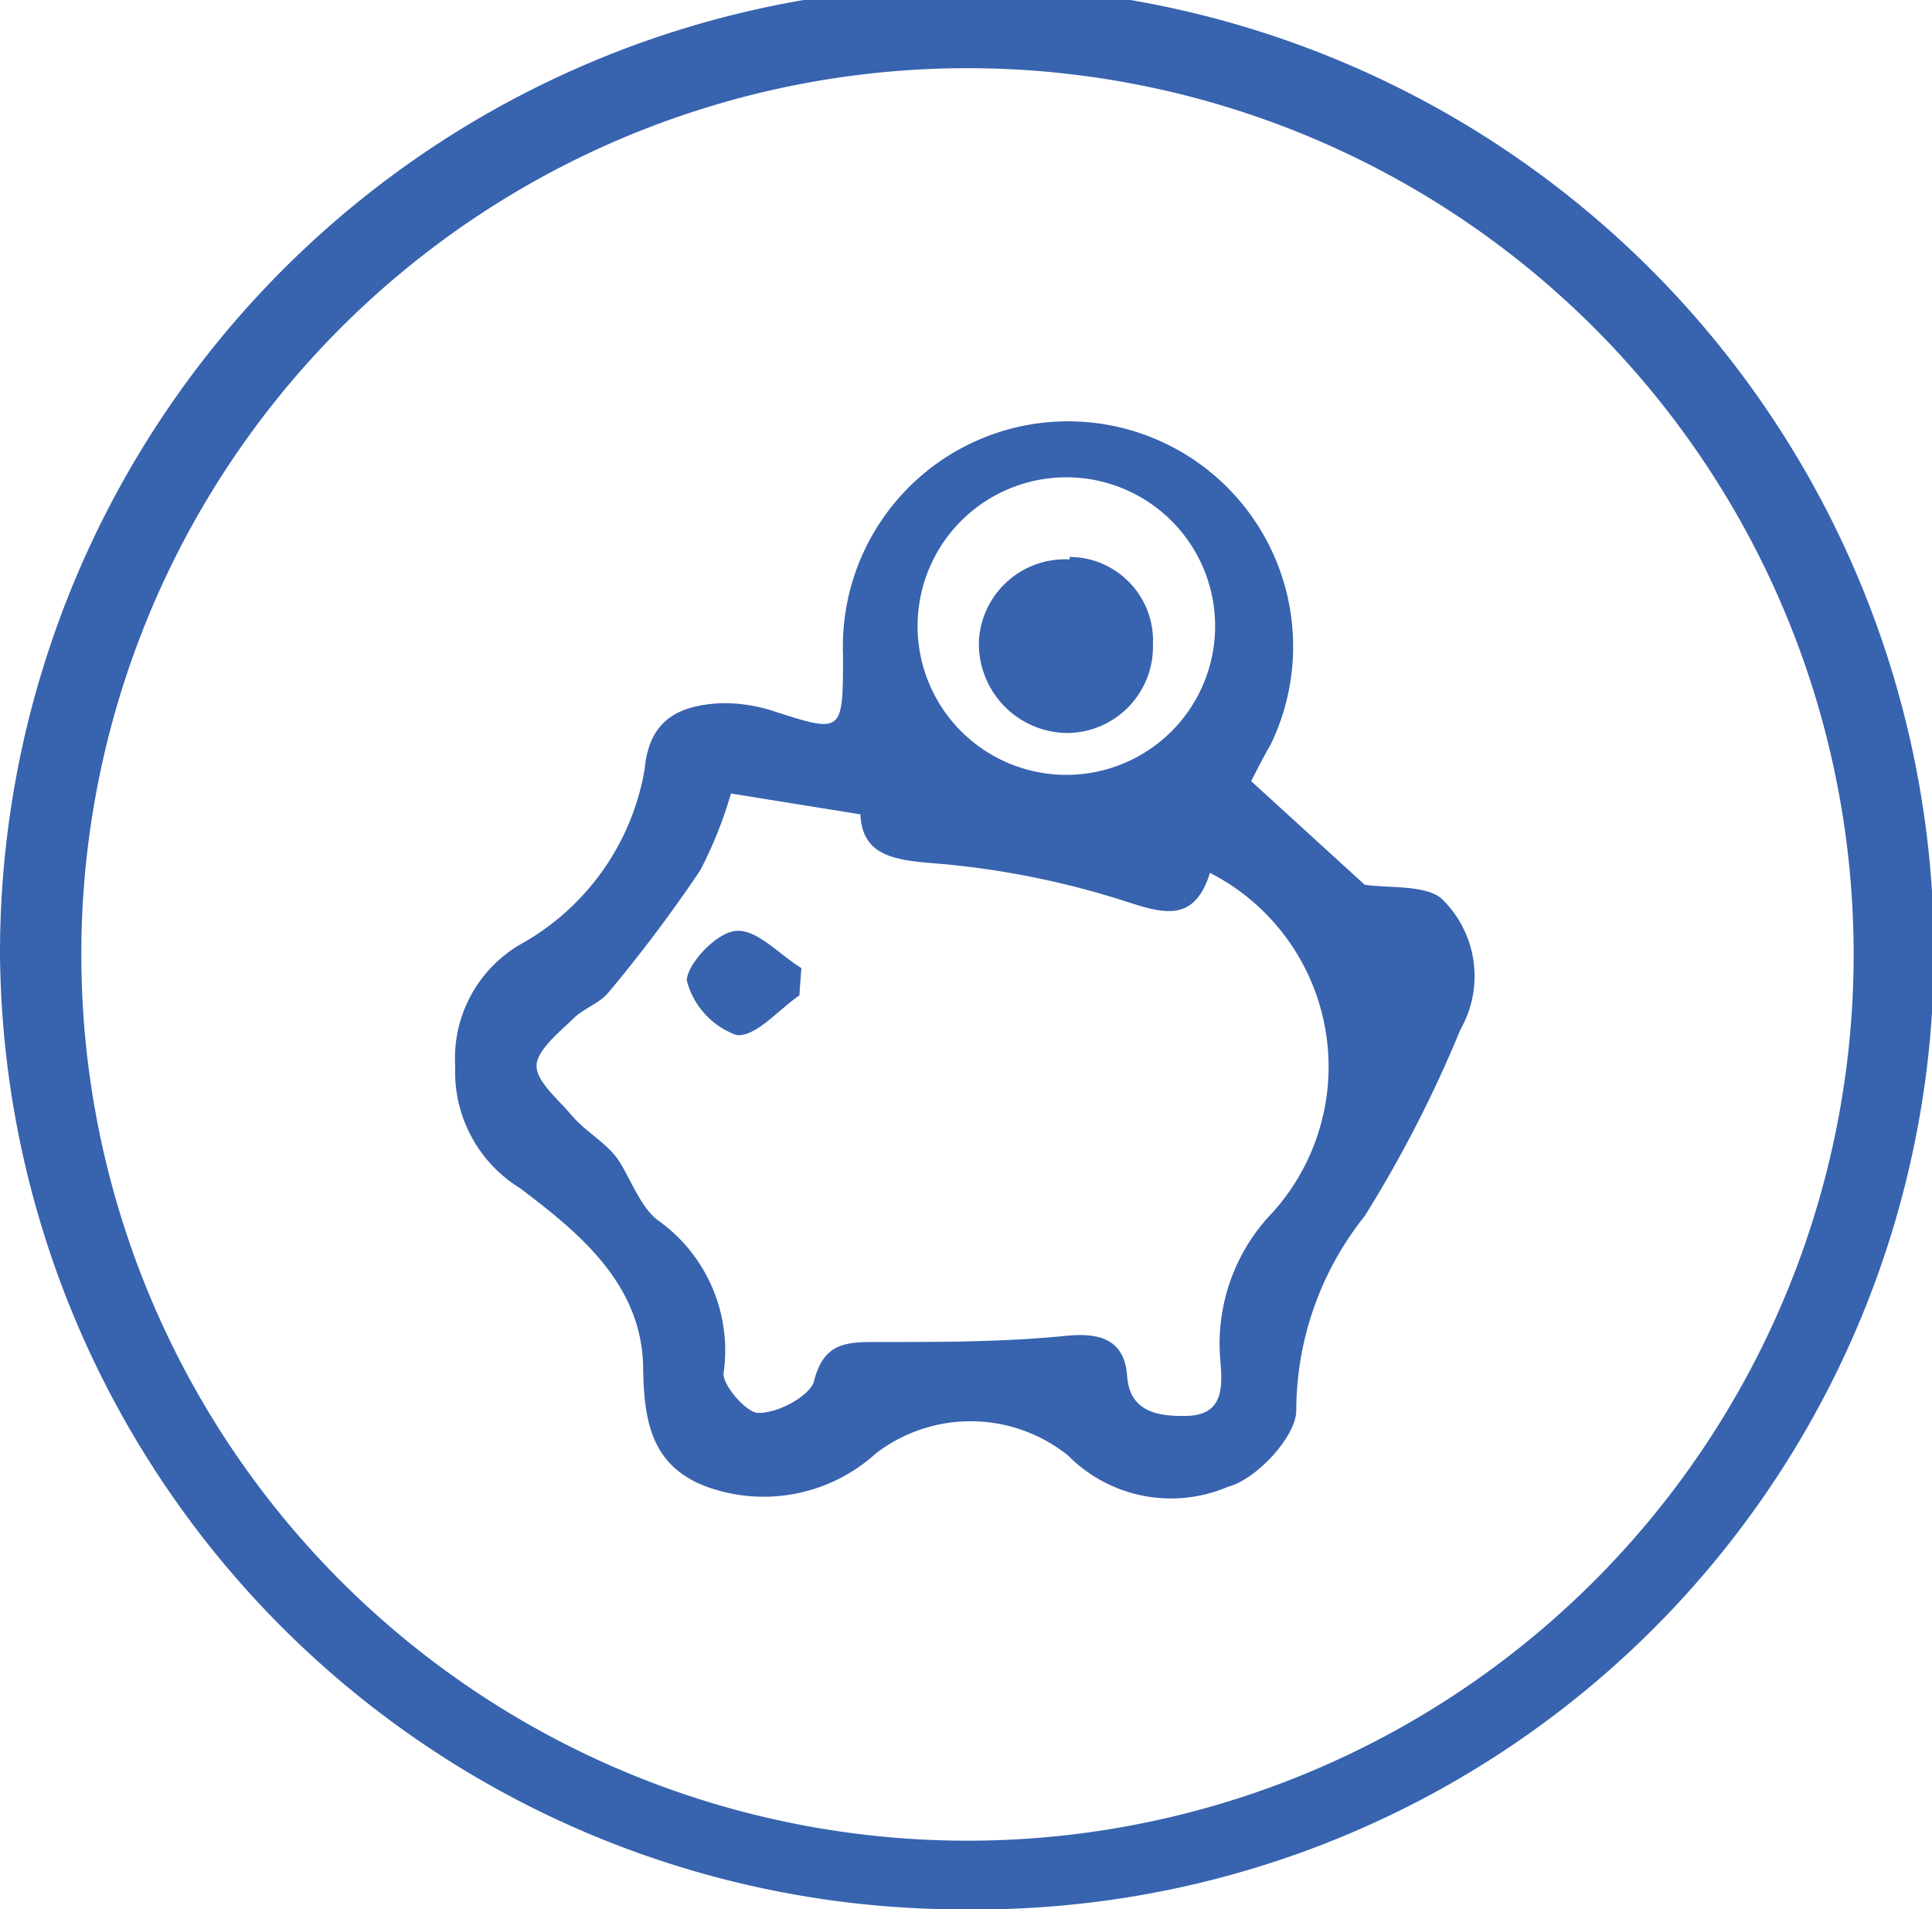 <svg xmlns="http://www.w3.org/2000/svg" viewBox="0 0 38.96 38.5"><style>#Layer_2{fill: #3763af}</style><g id="Layer_2" data-name="Layer 2"><g id="Layer_1-2" data-name="Layer 1"><path d="M19.48,38.5A19.42,19.42,0,0,1,0,19.22a19.48,19.48,0,0,1,39,0A19.32,19.32,0,0,1,19.48,38.5ZM1.64,19.32a17.87,17.87,0,0,0,35.74-.15,17.87,17.87,0,0,0-35.74.15Zm23.59-3.57,2.29,2.09c.47.07,1.2,0,1.54.27a2.17,2.17,0,0,1,.39,2.65,25.14,25.14,0,0,1-1.93,3.76,6.3,6.3,0,0,0-1.38,3.92c0,.52-.8,1.39-1.38,1.54a2.92,2.92,0,0,1-3.22-.63,3.14,3.14,0,0,0-3.87-.05,3.37,3.37,0,0,1-3.44.67c-1.1-.42-1.24-1.33-1.26-2.35,0-1.73-1.32-2.78-2.48-3.66a2.75,2.75,0,0,1-1.31-2.45,2.66,2.66,0,0,1,1.3-2.46A5,5,0,0,0,13,15.51c.09-1,.69-1.28,1.51-1.33a3.2,3.2,0,0,1,1.06.15C17,14.79,17,14.8,17,13.2A4.54,4.54,0,1,1,25.63,15C25.49,15.24,25.35,15.52,25.23,15.75ZM14.74,16a8.36,8.36,0,0,1-.62,1.55A29.15,29.15,0,0,1,12.28,20c-.18.23-.51.33-.72.54s-.73.62-.74.94.42.67.7,1,.64.52.89.83.47,1,.85,1.29a3.22,3.22,0,0,1,1.33,3.1c0,.26.48.8.71.79.4,0,1-.33,1.11-.62.2-.83.69-.81,1.34-.81,1.27,0,2.54,0,3.8-.13.7-.06,1.13.13,1.18.82s.57.81,1.17.8c.79,0,.75-.6.71-1.11a3.81,3.81,0,0,1,1.06-3,4.39,4.39,0,0,0-1.27-6.84c-.33,1.06-1,.8-1.81.54a17.15,17.15,0,0,0-3.6-.72c-.89-.07-1.6-.12-1.64-1Zm9.74-3a3,3,0,1,0-5.94.09A3,3,0,0,0,24.48,13Zm-8.32,6.52c-.44-.27-.89-.78-1.31-.75s-1,.69-1,1a1.59,1.59,0,0,0,1,1.1c.38.05.85-.51,1.27-.8Zm5.41-8.24a1.74,1.74,0,0,0-1.83,1.65,1.8,1.8,0,0,0,1.76,1.85A1.74,1.74,0,0,0,23.25,13,1.69,1.69,0,0,0,21.57,11.23Z"/></g></g></svg>
